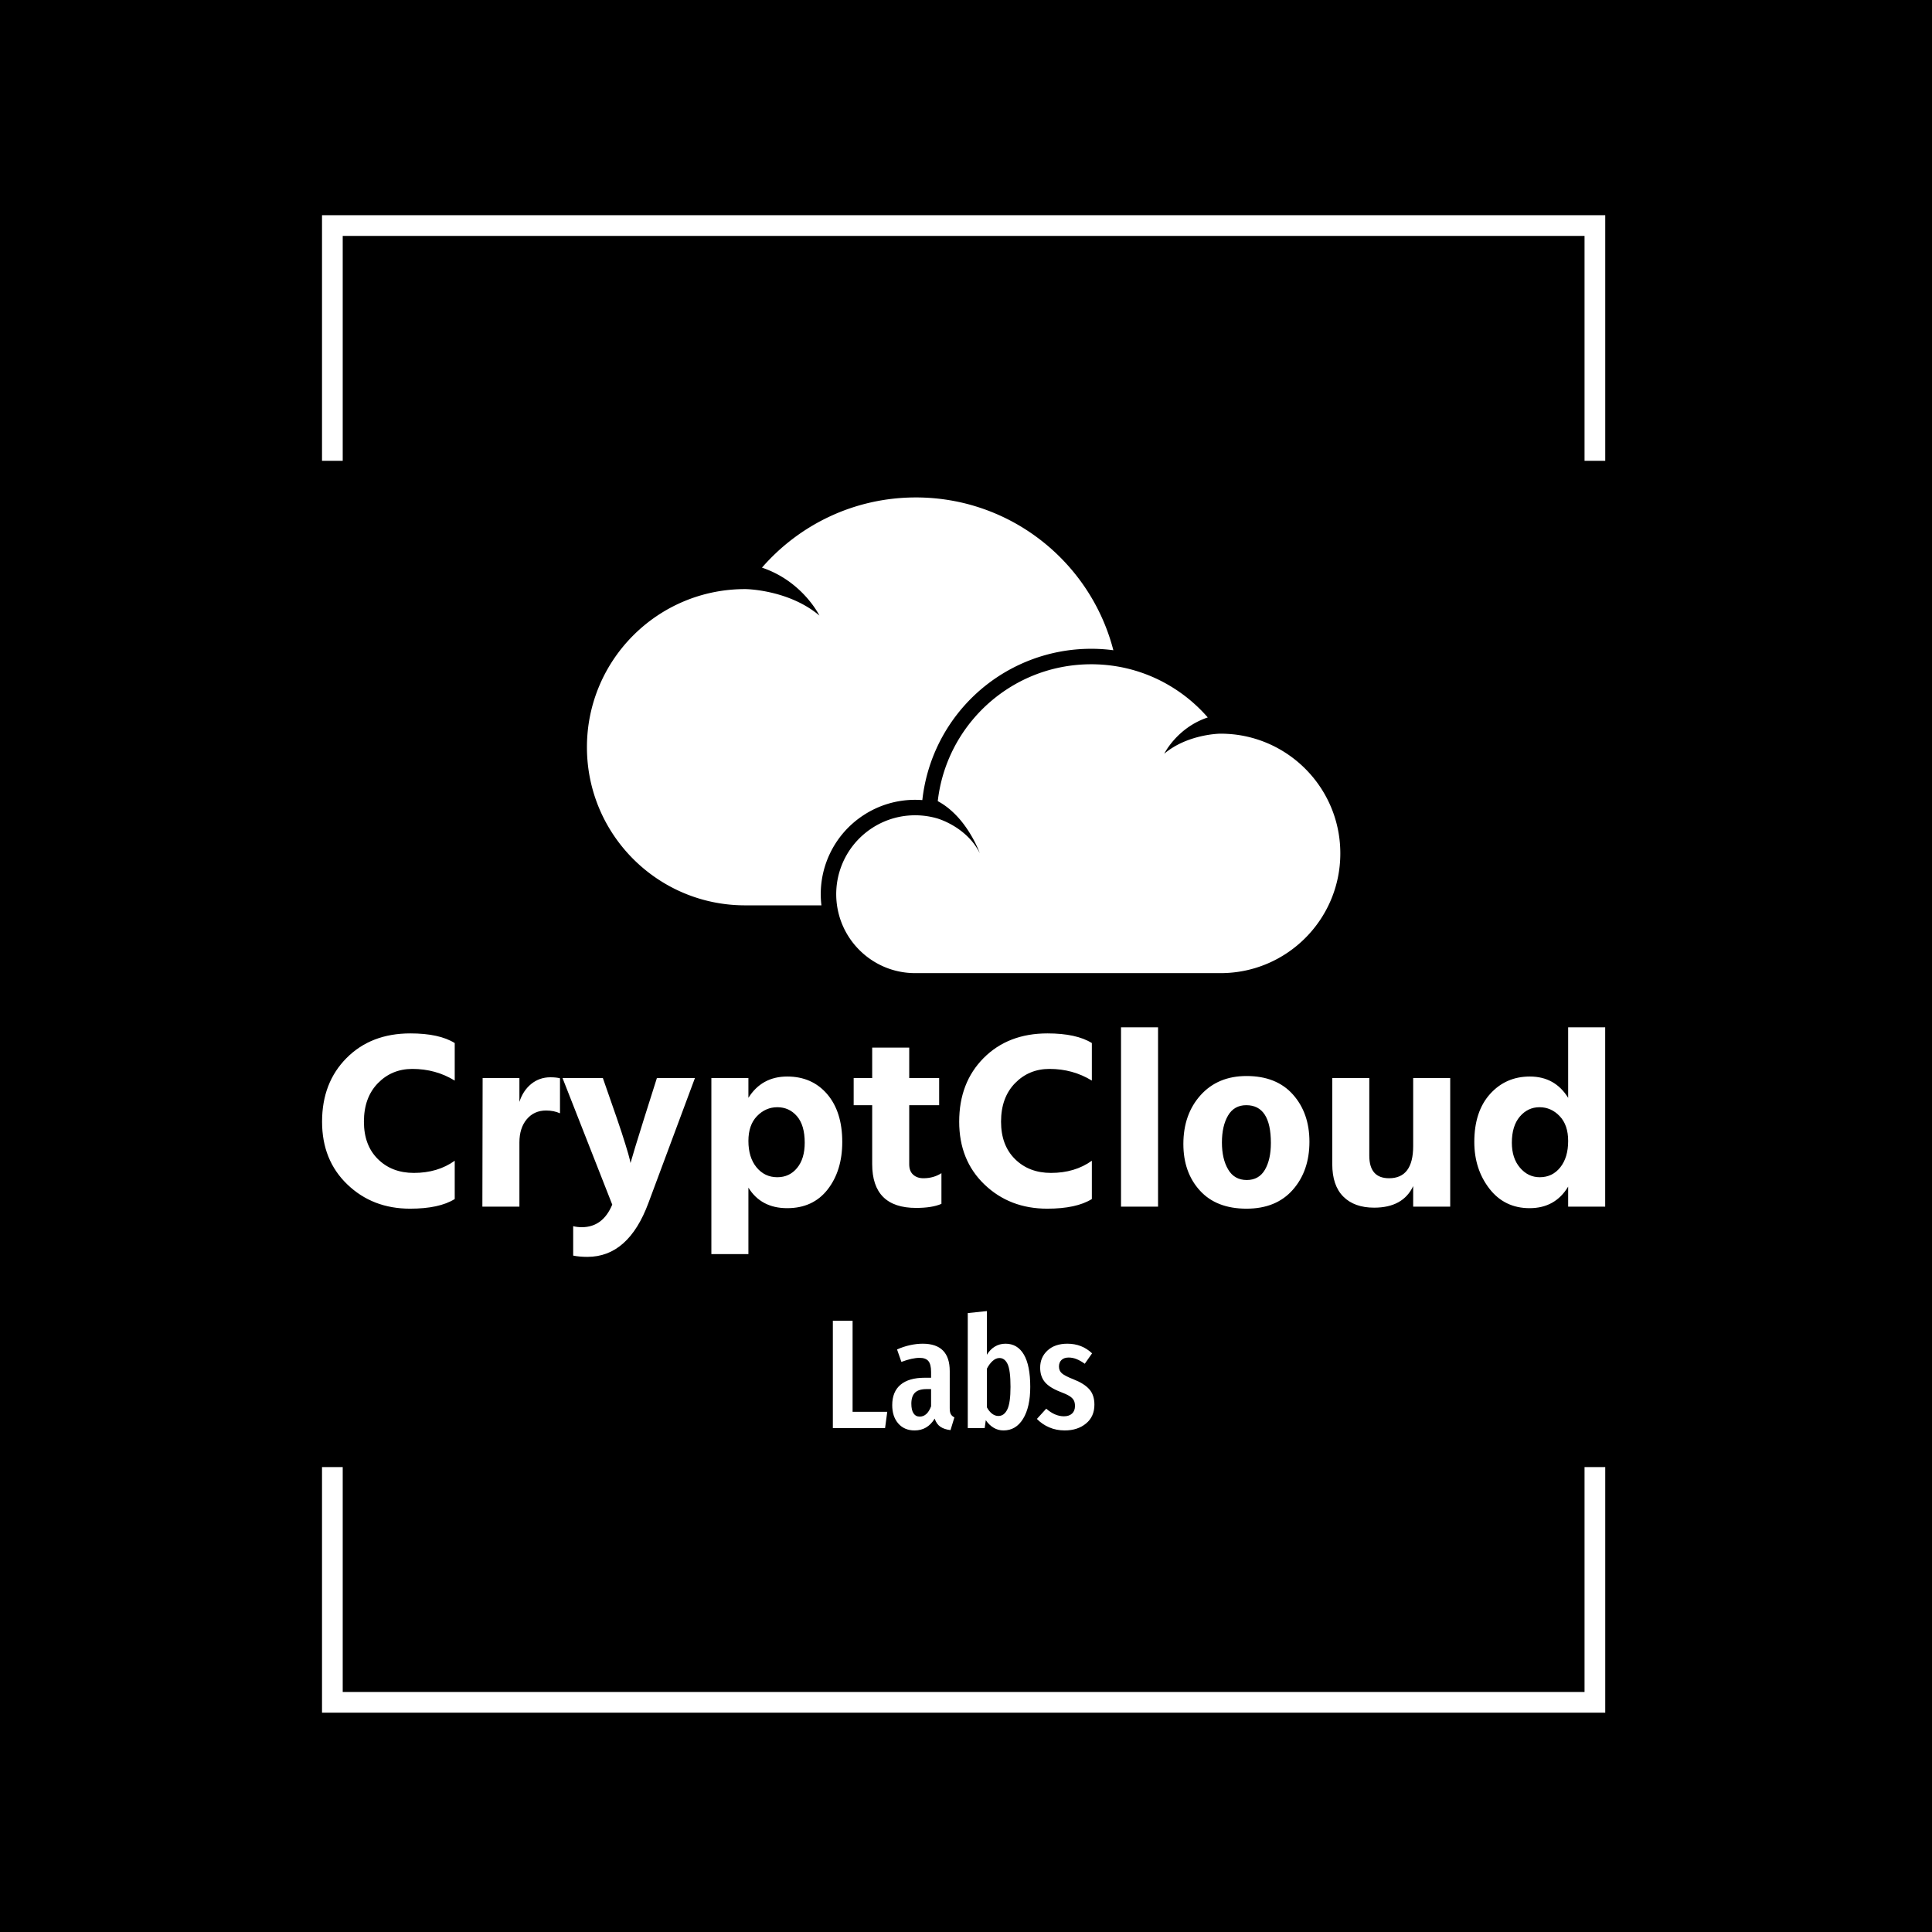<svg xmlns="http://www.w3.org/2000/svg" version="1.1" xmlns:xlink="http://www.w3.org/1999/xlink" xmlns:svgjs="http://svgjs.dev/svgjs" width="1500" height="1500" viewBox="0 0 1500 1500"><rect width="1500" height="1500" fill="#000000"></rect><g transform="matrix(0.667,0,0,0.667,247.908,160.438)"><svg viewBox="0 0 211 248" data-background-color="#0093fb" preserveAspectRatio="xMidYMid meet" height="1763" width="1500" xmlns="http://www.w3.org/2000/svg" xmlns:xlink="http://www.w3.org/1999/xlink"><g id="tight-bounds" transform="matrix(1,0,0,1,0.442,0.4)"><svg viewBox="0 0 210.117 247.2" height="247.2" width="210.117"><g><svg></svg></g><g><svg viewBox="0 0 210.117 247.2" height="247.2" width="210.117"><g transform="matrix(1,0,0,1,0,47.215)"><svg viewBox="0 0 210.117 152.77" height="152.77" width="210.117"><g><svg viewBox="0 0 244.431 177.719" height="152.77" width="210.117"><g transform="matrix(1,0,0,1,0,100.932)"><svg viewBox="0 0 244.431 76.786" height="76.786" width="244.431"><g id="textblocktransform"><svg viewBox="0 0 244.431 76.786" height="76.786" width="244.431" id="textblock"><g><svg viewBox="0 0 244.431 43.726" height="43.726" width="244.431"><g transform="matrix(1,0,0,1,0,0)"><svg width="244.431" viewBox="2 -35.35 252.93 45.25" height="43.726" data-palette-color="#ffffff"><path d="M28.15-9.05L28.15-1.5Q25.1 0.4 19.35 0.4L19.35 0.4Q11.95 0.4 6.98-4.38 2-9.15 2-16.75L2-16.75Q2-24.45 6.83-29.3 11.65-34.15 19.4-34.15L19.4-34.15Q25.1-34.15 28.15-32.25L28.15-32.25 28.15-24.85Q24.4-27.15 19.8-27.15L19.8-27.15Q15.75-27.15 13-24.33 10.25-21.5 10.25-16.75L10.25-16.75Q10.25-12.1 13-9.38 15.75-6.65 20.1-6.65L20.1-6.65Q24.8-6.65 28.15-9.05L28.15-9.05ZM40.9-12.65L40.9 0 33.6 0 33.65-25.35 40.9-25.35 40.9-20.65Q41.6-22.85 43.22-24.18 44.85-25.5 47-25.5L47-25.5Q48.2-25.5 48.9-25.3L48.9-25.3 48.9-18.4Q47.7-18.95 46.15-18.95L46.15-18.95Q43.8-18.95 42.35-17.23 40.9-15.5 40.9-12.65L40.9-12.65ZM75.5-25.35L66.34-0.75Q62.4 9.9 54.3 9.9L54.3 9.9Q52.75 9.9 51.5 9.65L51.5 9.65 51.5 3.85Q52.3 4.05 53.2 4.05L53.2 4.05Q57.35 4.05 59.2-0.4L59.2-0.4 49.4-25.35 57.35-25.35 60.1-17.45Q61.15-14.4 61.82-12.2 62.5-10 62.65-9.3L62.65-9.3 62.8-8.6Q63.35-10.6 65.5-17.45L65.5-17.45 68-25.35 75.5-25.35ZM86.04-3.75L86.04 9.35 78.74 9.35 78.74-25.35 86.04-25.35 86.04-21.45Q88.69-25.65 93.69-25.65L93.69-25.65Q98.59-25.65 101.57-22.18 104.54-18.7 104.54-12.75L104.54-12.75Q104.54-7.1 101.67-3.4 98.79 0.3 93.69 0.3L93.69 0.3Q88.54 0.3 86.04-3.75L86.04-3.75ZM86.04-12.95L86.04-12.95Q86.04-9.7 87.64-7.75 89.24-5.8 91.74-5.8L91.74-5.8Q94.14-5.8 95.64-7.63 97.14-9.45 97.14-12.6L97.14-12.6Q97.14-16.05 95.62-17.82 94.09-19.6 91.74-19.6L91.74-19.6Q89.44-19.6 87.74-17.85 86.04-16.1 86.04-12.95ZM124.09-6.6L124.09-0.55Q122.24 0.25 119.09 0.25L119.09 0.25Q110.44 0.25 110.44-8.4L110.44-8.4 110.44-20 106.79-20 106.79-25.35 110.44-25.35 110.44-31.35 117.74-31.35 117.74-25.35 123.64-25.35 123.64-20 117.74-20 117.74-8.35Q117.74-7 118.52-6.3 119.29-5.6 120.54-5.6L120.54-5.6Q122.54-5.6 124.09-6.6L124.09-6.6ZM153.74-9.05L153.74-1.5Q150.69 0.4 144.94 0.4L144.94 0.4Q137.54 0.4 132.56-4.38 127.59-9.15 127.59-16.75L127.59-16.75Q127.59-24.45 132.41-29.3 137.24-34.15 144.99-34.15L144.99-34.15Q150.69-34.15 153.74-32.25L153.74-32.25 153.74-24.85Q149.99-27.15 145.39-27.15L145.39-27.15Q141.34-27.15 138.59-24.33 135.84-21.5 135.84-16.75L135.84-16.75Q135.84-12.1 138.59-9.38 141.34-6.65 145.69-6.65L145.69-6.65Q150.39-6.65 153.74-9.05L153.74-9.05ZM166.79-35.35L166.79 0 159.49 0 159.49-35.35 166.79-35.35ZM196.63-12.8L196.63-12.8Q196.63-7.05 193.36-3.33 190.08 0.4 184.23 0.4L184.23 0.4Q178.28 0.4 175.03-3.18 171.78-6.75 171.78-12.35L171.78-12.35Q171.78-18.2 175.18-21.98 178.58-25.75 184.23-25.75L184.23-25.75Q190.13-25.75 193.38-22.1 196.63-18.45 196.63-12.8ZM180.58-17.95Q179.38-15.9 179.38-12.65 179.38-9.4 180.61-7.33 181.83-5.25 184.28-5.25L184.28-5.25Q186.68-5.25 187.86-7.28 189.03-9.3 189.03-12.55L189.03-12.55Q189.03-20 184.18-20L184.18-20Q181.78-20 180.58-17.95ZM224.38-25.35L224.38 0 217.08 0 217.08-4.05Q215.08 0.2 209.38 0.2L209.38 0.2Q205.48 0.2 203.31-1.98 201.13-4.15 201.13-8.4L201.13-8.4 201.13-25.35 208.43-25.35 208.43-10.05Q208.43-5.6 212.33-5.6L212.33-5.6Q217.08-5.6 217.08-11.95L217.08-11.95 217.08-25.35 224.38-25.35ZM236.53-12.6L236.53-12.6Q236.53-9.55 238.13-7.68 239.73-5.8 242.03-5.8L242.03-5.8Q244.53-5.8 246.08-7.75 247.63-9.7 247.63-12.95L247.63-12.95Q247.63-16.1 245.95-17.85 244.28-19.6 241.98-19.6 239.68-19.6 238.1-17.75 236.53-15.9 236.53-12.6ZM254.93-35.35L254.93 0 247.63 0 247.63-3.95Q245.08 0.3 240.03 0.3L240.03 0.3Q235.08 0.3 232.1-3.55 229.13-7.4 229.13-12.75L229.13-12.75Q229.13-18.75 232.23-22.2 235.33-25.65 240.08-25.65L240.08-25.65Q245.03-25.65 247.63-21.45L247.63-21.45 247.63-35.35 254.93-35.35Z" opacity="1" transform="matrix(1,0,0,1,0,0)" fill="#ffffff" class="wordmark-text-0" data-fill-palette-color="primary" id="text-0"></path></svg></g></svg></g><g transform="matrix(1,0,0,1,97.302,54.049)"><svg viewBox="0 0 49.827 22.738" height="22.738" width="49.827"><g transform="matrix(1,0,0,1,0,0)"><svg width="49.827" viewBox="3 -37.65 84.14 38.4" height="22.738" data-palette-color="#ffffff"><path d="M3-34.55L9.35-34.55 9.35-5.25 20.5-5.25 19.8 0 3 0 3-34.55ZM40.6-6.4Q40.6-5.1 40.95-4.48 41.3-3.85 42.1-3.45L42.1-3.45 40.85 0.65Q38.8 0.4 37.57-0.45 36.35-1.3 35.75-3.05L35.75-3.05Q33.45 0.75 29.3 0.75L29.3 0.75Q26 0.75 24.05-1.48 22.1-3.7 22.1-7.4L22.1-7.4Q22.1-11.7 24.77-13.95 27.45-16.2 32.55-16.2L32.55-16.2 34.6-16.2 34.6-18.05Q34.6-20.55 33.72-21.58 32.85-22.6 30.9-22.6L30.9-22.6Q28.55-22.6 25.05-21.3L25.05-21.3 23.65-25.3Q25.65-26.2 27.8-26.68 29.95-27.15 31.9-27.15L31.9-27.15Q40.6-27.15 40.6-18.35L40.6-18.35 40.6-6.4ZM30.95-3.7Q33.35-3.7 34.6-7L34.6-7 34.6-12.55 33.15-12.55Q30.6-12.55 29.42-11.4 28.25-10.25 28.25-7.85L28.25-7.85Q28.25-5.8 28.95-4.75 29.65-3.7 30.95-3.7L30.95-3.7ZM58.55-27.15Q62.4-27.15 64.45-23.65 66.5-20.15 66.5-13.25L66.5-13.25Q66.5-6.75 64.2-3 61.9 0.75 57.9 0.75L57.9 0.75Q56.15 0.75 54.7-0.13 53.25-1 52.2-2.55L52.2-2.55 51.84 0 46.4 0 46.4-37 52.55-37.65 52.55-23.6Q53.59-25.3 55.12-26.23 56.65-27.15 58.55-27.15L58.55-27.15ZM56.25-3.9Q58.09-3.9 59.12-6 60.15-8.1 60.15-13.25L60.15-13.25Q60.15-18.6 59.22-20.58 58.3-22.55 56.59-22.55L56.59-22.55Q55.45-22.55 54.4-21.6 53.34-20.65 52.55-19.1L52.55-19.1 52.55-6.7Q53.2-5.45 54.17-4.67 55.15-3.9 56.25-3.9L56.25-3.9ZM78.44-27.15Q83.14-27.15 86.39-24.05L86.39-24.05 84.04-20.7Q82.64-21.7 81.39-22.2 80.14-22.7 78.84-22.7L78.84-22.7Q77.39-22.7 76.57-21.93 75.74-21.15 75.74-19.8L75.74-19.8Q75.74-18.45 76.67-17.63 77.59-16.8 80.39-15.7L80.39-15.7Q83.84-14.35 85.49-12.5 87.14-10.65 87.14-7.55L87.14-7.55Q87.14-3.7 84.44-1.48 81.74 0.75 77.59 0.75L77.59 0.75Q74.89 0.75 72.62-0.23 70.34-1.2 68.64-2.95L68.64-2.95 71.64-6.25Q74.44-3.8 77.34-3.8L77.34-3.8Q78.99-3.8 79.94-4.67 80.89-5.55 80.89-7.1L80.89-7.1Q80.89-8.25 80.49-8.97 80.09-9.7 79.09-10.33 78.09-10.95 76.09-11.7L76.09-11.7Q72.64-13.05 71.17-14.85 69.69-16.65 69.69-19.45L69.69-19.45Q69.69-22.8 72.07-24.98 74.44-27.15 78.44-27.15L78.44-27.15Z" opacity="1" transform="matrix(1,0,0,1,0,0)" fill="#ffffff" class="slogan-text-1" data-fill-palette-color="secondary" id="text-1"></path></svg></g></svg></g></svg></g></svg></g><g transform="matrix(1,0,0,1,50.463,0)"><svg viewBox="0 0 143.506 90.61" height="90.61" width="143.506"><g><svg xmlns="http://www.w3.org/2000/svg" xmlns:xlink="http://www.w3.org/1999/xlink" version="1.1" x="0" y="0" viewBox="0 18.212 99.439 62.786" enable-background="new 0 0 100 100" xml:space="preserve" height="90.61" width="143.506" class="icon-icon-0" data-fill-palette-color="accent" id="icon-0"><g fill="#002f81" data-fill-palette-color="accent"><path d="M36.478 60.17A12.4 12.4 0 0 1 43.321 58.123C43.446 58.123 43.562 58.125 43.67 58.127 43.87 58.135 44.069 58.145 44.267 58.158L44.279 58.066A22.42 22.42 0 0 1 62.25 38.604 22.5 22.5 0 0 1 66.559 38.188C67.542 38.188 68.518 38.253 69.482 38.381 67.166 29.409 60.341 22.252 51.567 19.469A26 26 0 0 0 48.594 18.71 27 27 0 0 0 43.419 18.212C35.307 18.212 28.037 21.802 23.101 27.478 28.47 29.273 30.685 33.803 30.685 33.803 26.627 30.37 20.945 30.31 20.945 30.31H20.87C9.344 30.311 0 39.654 0 51.18S9.344 72.051 20.871 72.051H30.95A12.43 12.43 0 0 1 36.478 60.17" fill="#ffffff" data-fill-palette-color="accent"></path><path d="M87.47 49.861A15.4 15.4 0 0 0 84.618 49.424C84.293 49.404 83.964 49.393 83.633 49.393H83.576S79.274 49.438 76.201 52.038C76.201 52.038 77.878 48.606 81.944 47.249A20.6 20.6 0 0 0 78.71 44.253 21 21 0 0 0 76.156 42.631 20.2 20.2 0 0 0 69.94 40.51 20.6 20.6 0 0 0 62.64 40.608C61.872 40.758 61.12 40.949 60.388 41.181 52.857 43.571 47.222 50.217 46.306 58.295L46.527 58.42C47.019 58.703 47.474 59.027 47.895 59.383A12 12 0 0 1 49.623 61.201C50.09 61.805 50.48 62.41 50.796 62.959 51.511 64.201 51.848 65.158 51.848 65.158A8.2 8.2 0 0 0 50.386 63.117 9.8 9.8 0 0 0 48.462 61.599C47.214 60.841 46.174 60.56 46.174 60.56A10.5 10.5 0 0 0 42.444 60.2C40.664 60.348 39.012 60.944 37.6 61.874A10.41 10.41 0 0 0 33.206 73.071C33.291 73.419 33.392 73.76 33.512 74.092 34.954 78.117 38.802 80.998 43.322 80.998H83.634C92.363 80.998 99.439 73.922 99.439 65.193 99.438 57.791 94.345 51.576 87.47 49.861" fill="#ffffff" data-fill-palette-color="accent"></path></g></svg></g></svg></g><g></g></svg></g></svg></g><path d="M0 41.215L0 1 210.117 1 210.117 41.215 206.727 41.215 206.727 4.39 3.39 4.39 3.39 41.215 0 41.215M0 205.985L0 246.2 210.117 246.2 210.117 205.985 206.727 205.985 206.727 242.81 3.39 242.81 3.39 205.985 0 205.985" fill="#ffffff" stroke="transparent" data-fill-palette-color="tertiary"></path></svg></g><defs></defs></svg><rect width="210.117" height="247.2" fill="none" stroke="none" visibility="hidden"></rect></g></svg></g></svg>